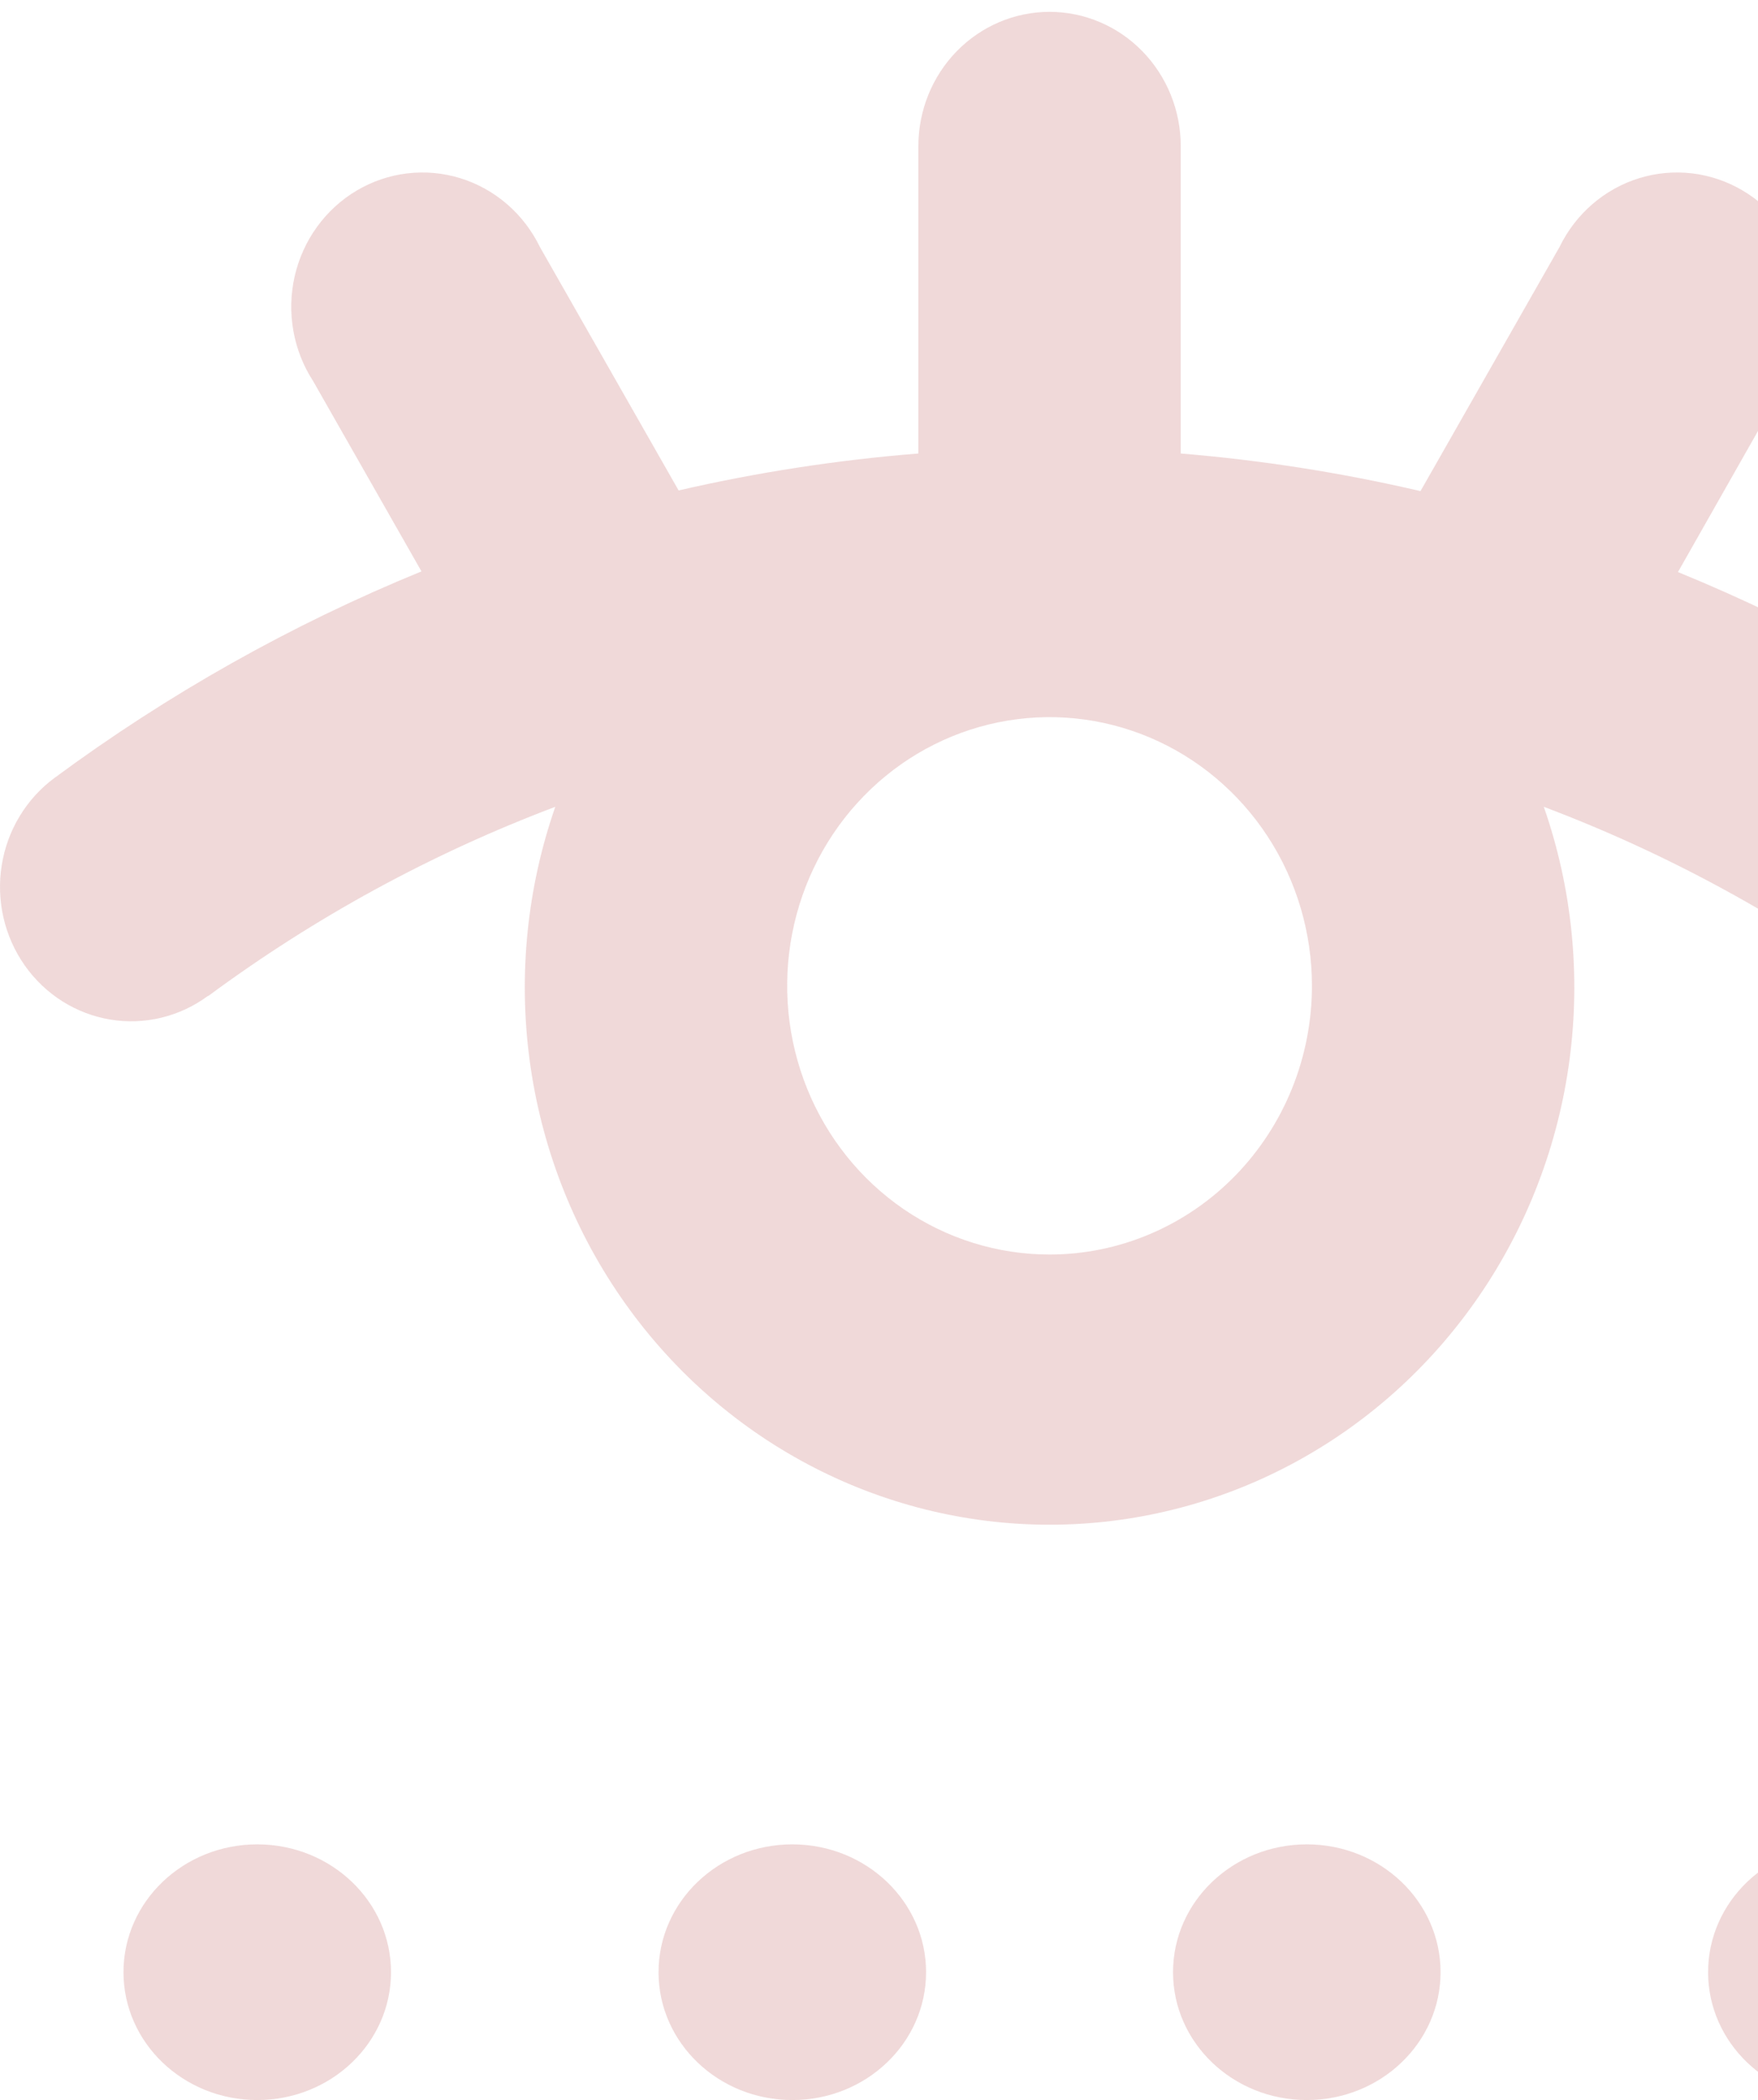<svg width="134" height="160" viewBox="0 0 134 160" fill="none" xmlns="http://www.w3.org/2000/svg">
<g style="mix-blend-mode:plus-darker" opacity="0.29">
<path d="M15.851 75.902C23.994 69.882 32.901 65.027 42.326 61.47C40.173 67.648 39.502 74.266 40.369 80.765C41.236 87.264 43.616 93.455 47.309 98.816C51.001 104.177 55.898 108.552 61.588 111.571C67.277 114.591 73.591 116.167 80 116.167C86.409 116.167 92.723 114.591 98.412 111.571C104.102 108.552 108.999 104.177 112.691 98.816C116.384 93.455 118.764 87.264 119.631 80.765C120.498 74.266 119.827 67.648 117.674 61.47C127.099 65.027 136.006 69.882 144.149 75.902C145.214 76.689 146.42 77.252 147.698 77.561C148.977 77.871 150.302 77.919 151.598 77.704C152.895 77.489 154.137 77.015 155.255 76.308C156.372 75.602 157.343 74.677 158.111 73.586C158.879 72.496 159.43 71.261 159.732 69.953C160.034 68.645 160.081 67.288 159.871 65.961C159.661 64.634 159.198 63.362 158.507 62.219C157.817 61.075 156.914 60.082 155.848 59.295C147.193 52.911 137.807 47.634 127.899 43.584L136.149 29.05C136.906 27.886 137.422 26.576 137.666 25.2C137.909 23.824 137.874 22.412 137.564 21.05C137.253 19.688 136.674 18.406 135.86 17.283C135.047 16.159 134.018 15.218 132.836 14.518C131.653 13.817 130.343 13.372 128.987 13.21C127.63 13.048 126.255 13.172 124.947 13.574C123.638 13.977 122.425 14.649 121.38 15.551C120.336 16.452 119.483 17.562 118.874 18.814L108.274 37.417C102.258 36.015 96.15 35.058 90 34.551V11.138C90 8.423 88.946 5.82 87.071 3.9C85.196 1.981 82.652 0.902 80 0.902C77.348 0.902 74.804 1.981 72.929 3.9C71.054 5.82 70 8.423 70 11.138V34.551C63.851 35.041 57.743 35.981 51.726 37.366L41.151 18.814C40.542 17.562 39.689 16.452 38.645 15.551C37.6 14.649 36.386 13.977 35.078 13.574C33.77 13.172 32.395 13.048 31.038 13.21C29.682 13.372 28.372 13.817 27.189 14.518C26.007 15.218 24.978 16.159 24.165 17.283C23.351 18.406 22.772 19.688 22.461 21.05C22.151 22.412 22.116 23.824 22.36 25.2C22.603 26.576 23.119 27.886 23.876 29.05L32.126 43.533C22.208 47.589 12.813 52.874 4.152 59.27C3.086 60.056 2.183 61.049 1.493 62.193C0.802 63.337 0.339 64.609 0.129 65.936C-0.081 67.263 -0.034 68.619 0.268 69.927C0.57 71.236 1.121 72.47 1.889 73.561C2.657 74.651 3.628 75.576 4.745 76.283C5.863 76.989 7.105 77.463 8.402 77.678C9.698 77.894 11.024 77.845 12.302 77.536C13.58 77.227 14.786 76.663 15.851 75.877V75.902ZM80 95.58C76.044 95.58 72.178 94.379 68.889 92.13C65.6 89.88 63.036 86.683 61.523 82.943C60.009 79.202 59.613 75.086 60.385 71.115C61.156 67.144 63.061 63.497 65.858 60.634C68.655 57.771 72.219 55.821 76.098 55.032C79.978 54.242 83.999 54.647 87.653 56.196C91.308 57.746 94.431 60.37 96.629 63.736C98.827 67.102 100 71.06 100 75.109C100 80.538 97.892 85.745 94.142 89.584C90.391 93.423 85.304 95.58 80 95.58Z" fill="#CA7D7D"/>
<path d="M60.392 160C66.023 160 70.588 155.639 70.588 150.259C70.588 144.88 66.023 140.519 60.392 140.519C54.761 140.519 50.196 144.88 50.196 150.259C50.196 155.639 54.761 160 60.392 160Z" fill="#CA7D7D"/>
<path d="M99.608 160C105.239 160 109.804 155.639 109.804 150.259C109.804 144.88 105.239 140.519 99.608 140.519C93.977 140.519 89.412 144.88 89.412 150.259C89.412 155.639 93.977 160 99.608 160Z" fill="#CA7D7D"/>
<path d="M140.392 160C146.023 160 150.588 155.639 150.588 150.259C150.588 144.88 146.023 140.519 140.392 140.519C134.761 140.519 130.196 144.88 130.196 150.259C130.196 155.639 134.761 160 140.392 160Z" fill="#CA7D7D"/>
<path d="M19.608 160C25.239 160 29.804 155.639 29.804 150.259C29.804 144.88 25.239 140.519 19.608 140.519C13.977 140.519 9.412 144.88 9.412 150.259C9.412 155.639 13.977 160 19.608 160Z" fill="#CA7D7D"/>
</g>
</svg>
